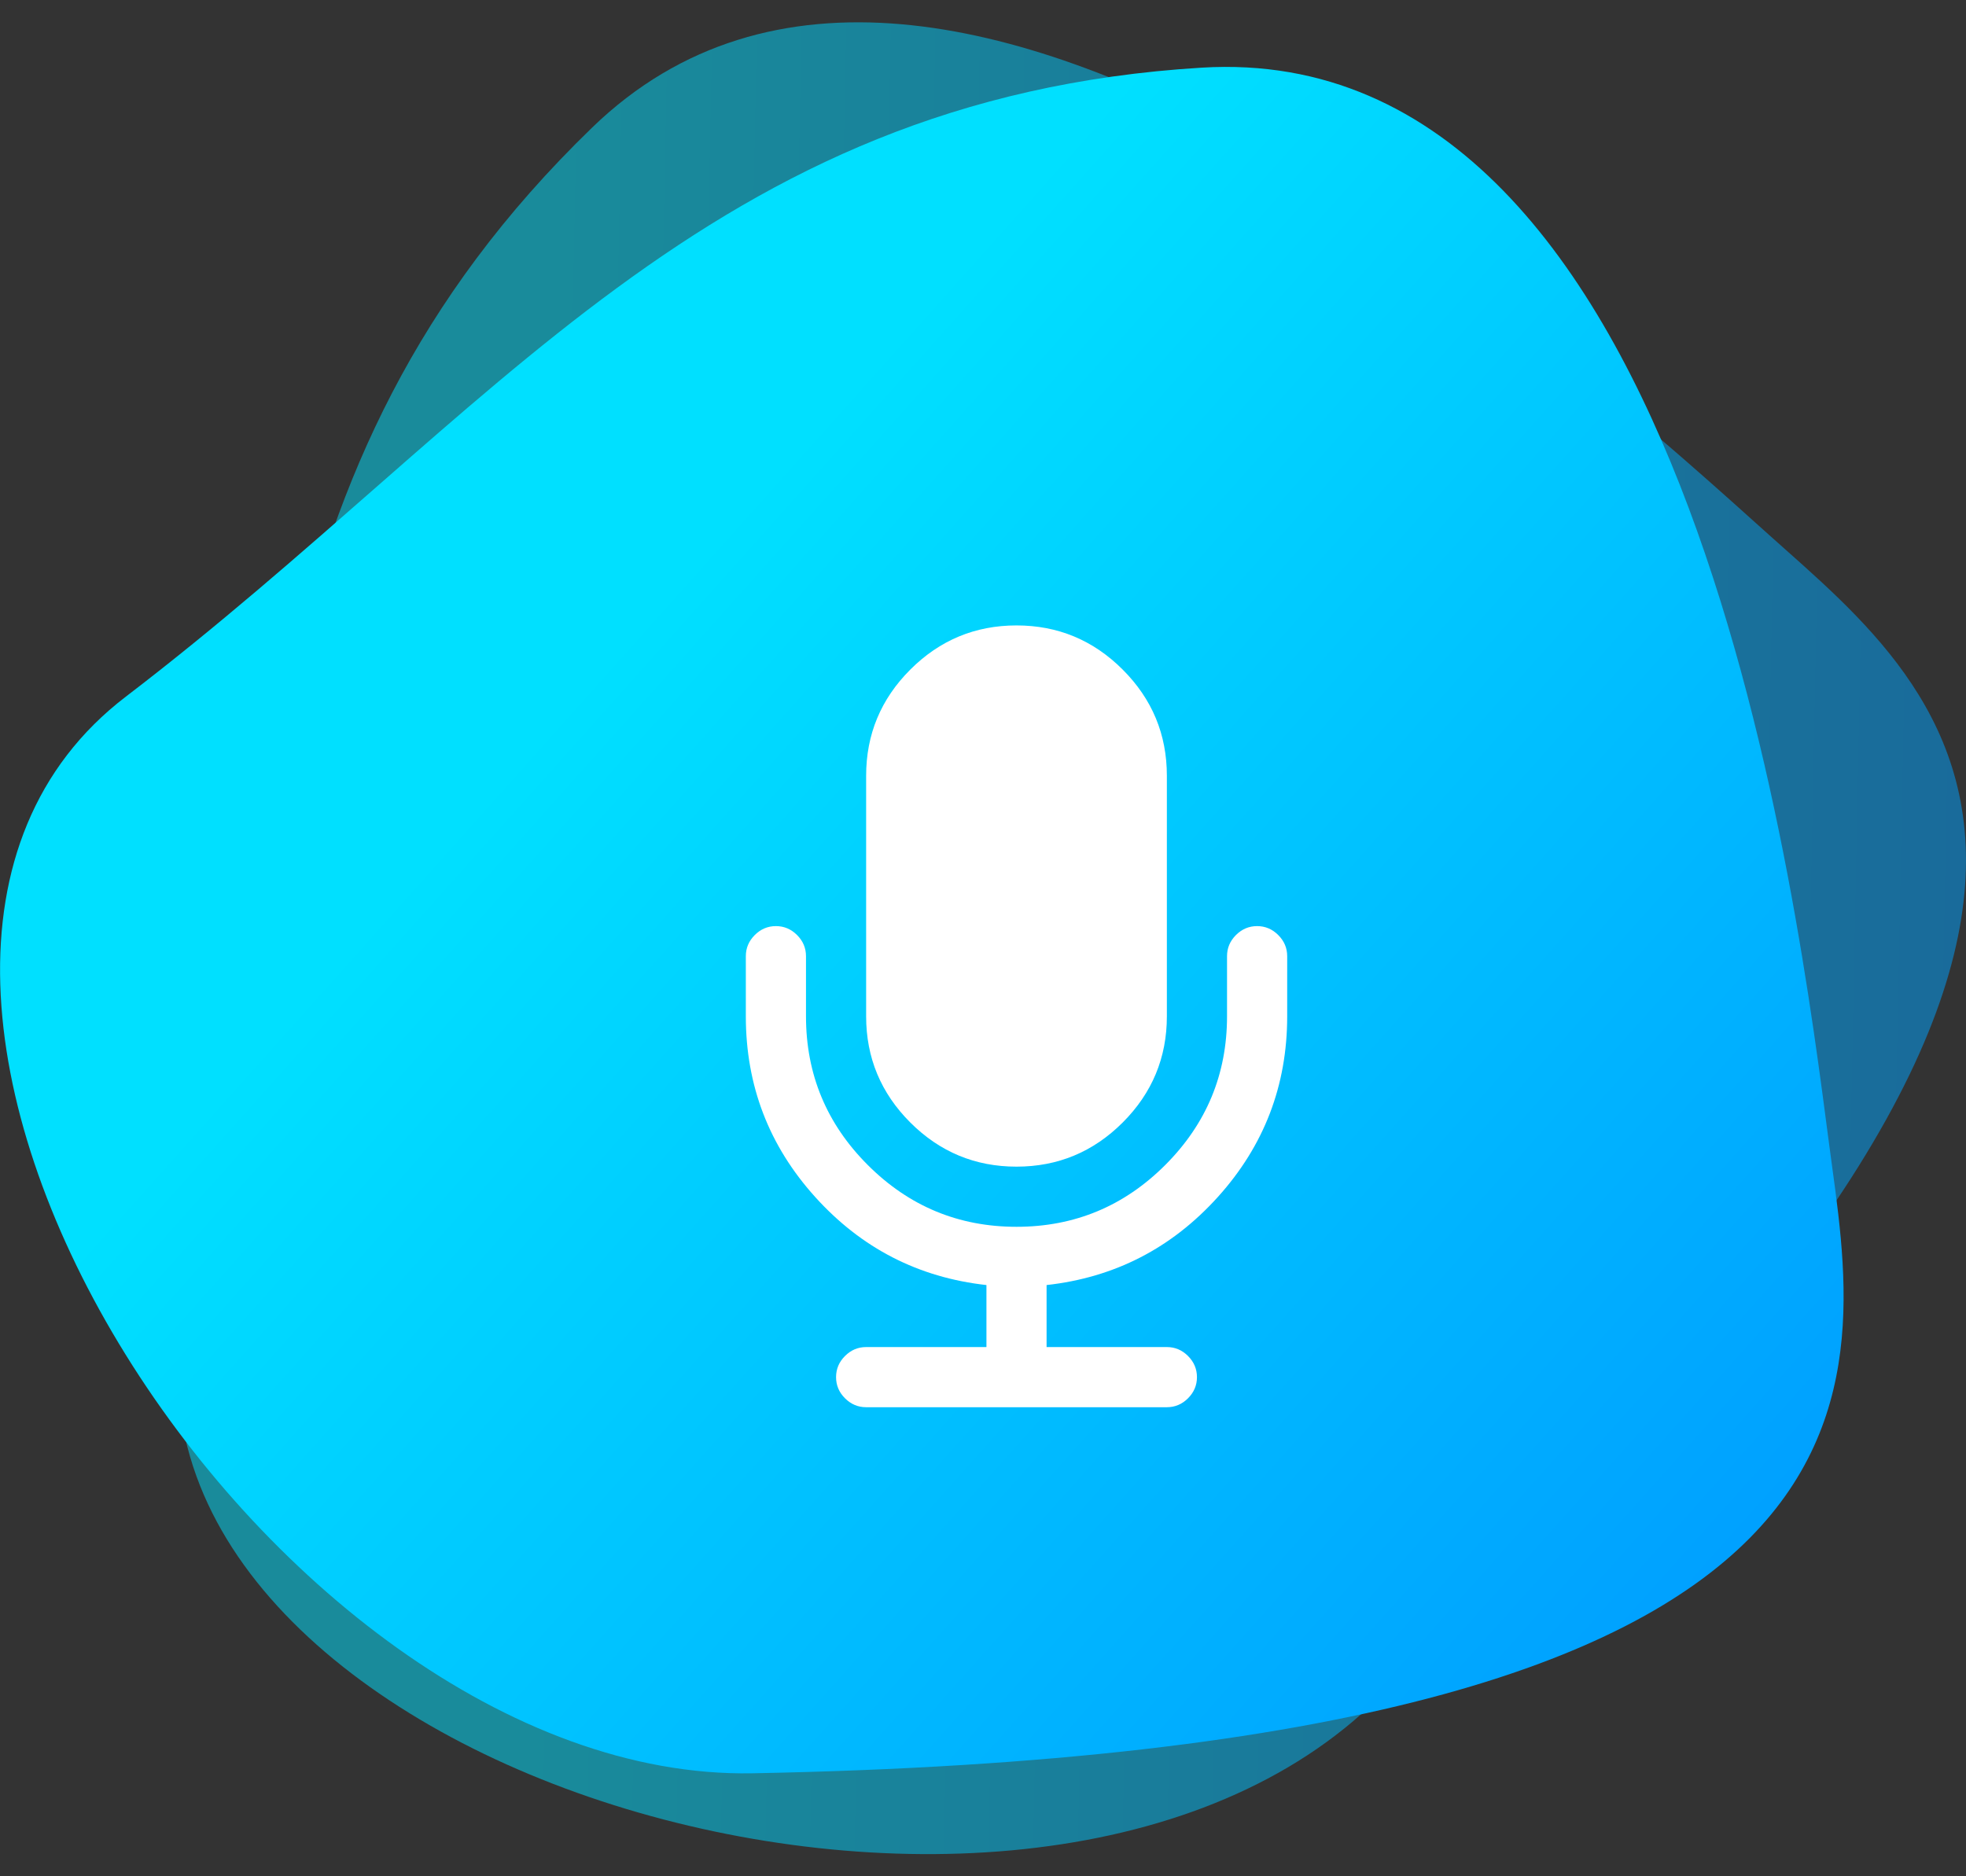 <svg width="88" height="84" viewBox="0 0 88 84" fill="none" xmlns="http://www.w3.org/2000/svg">
<rect x="0" y="0" width="88" height="84" fill="#333333" stroke="none"/>
<path opacity="0.51" d="M60.964 76.711C44.709 91.237 4.013 78.74 8.269 58.453C12.525 38.166 10.62 21.084 26.509 5.707C42.399 -9.671 71.381 16.946 79.204 23.965C87.027 30.984 100.809 41.128 60.964 76.711Z" fill="url(#paint0_linear)"/>
<path d="M33.684 79.389C11.917 79.795 -10.823 43.765 5.634 31.187C22.091 18.609 31.738 4.368 53.789 3.029C75.84 1.69 80.501 40.844 81.879 51.271C83.258 61.699 87.068 78.375 33.684 79.389Z" fill="url(#paint1_linear)"/>
<path d="M45.5 52.23C47.351 52.23 48.935 51.571 50.253 50.254C51.571 48.936 52.23 47.351 52.23 45.5V34.731C52.23 32.88 51.572 31.296 50.253 29.977C48.935 28.659 47.351 28 45.5 28C43.649 28 42.065 28.659 40.746 29.977C39.428 31.295 38.769 32.88 38.769 34.731V45.5C38.769 47.351 39.428 48.936 40.746 50.254C42.064 51.571 43.649 52.23 45.5 52.23Z" fill="white"/>
<path d="M57.215 41.861C56.95 41.595 56.633 41.461 56.269 41.461C55.904 41.461 55.589 41.595 55.322 41.861C55.056 42.128 54.923 42.443 54.923 42.807V45.5C54.923 48.094 54.001 50.313 52.157 52.157C50.313 54.001 48.094 54.923 45.5 54.923C42.906 54.923 40.687 54.001 38.843 52.157C36.999 50.314 36.077 48.094 36.077 45.5V42.807C36.077 42.443 35.944 42.128 35.677 41.861C35.411 41.595 35.096 41.461 34.731 41.461C34.366 41.461 34.05 41.595 33.784 41.861C33.518 42.128 33.384 42.443 33.384 42.807V45.5C33.384 48.599 34.419 51.295 36.487 53.587C38.555 55.88 41.111 57.194 44.154 57.531V60.307H38.769C38.404 60.307 38.089 60.441 37.823 60.707C37.556 60.973 37.423 61.289 37.423 61.654C37.423 62.018 37.556 62.334 37.823 62.6C38.089 62.866 38.404 63 38.769 63H52.23C52.595 63 52.911 62.866 53.177 62.6C53.443 62.334 53.577 62.018 53.577 61.654C53.577 61.289 53.443 60.974 53.177 60.707C52.911 60.441 52.595 60.307 52.23 60.307H46.846V57.531C49.889 57.194 52.444 55.88 54.513 53.587C56.581 51.295 57.616 48.599 57.616 45.5V42.807C57.616 42.443 57.482 42.128 57.215 41.861Z" fill="white"/>
<defs>
<linearGradient id="paint0_linear" x1="23.602" y1="41.679" x2="93.885" y2="43.079" gradientUnits="userSpaceOnUse">
<stop stop-color="#00E0FF"/>
<stop offset="1" stop-color="#009BFF"/>
</linearGradient>
<linearGradient id="paint1_linear" x1="28.104" y1="28.377" x2="80.534" y2="75.243" gradientUnits="userSpaceOnUse">
<stop stop-color="#00E0FF"/>
<stop offset="1" stop-color="#009BFF"/>
</linearGradient>
</defs>
</svg>
